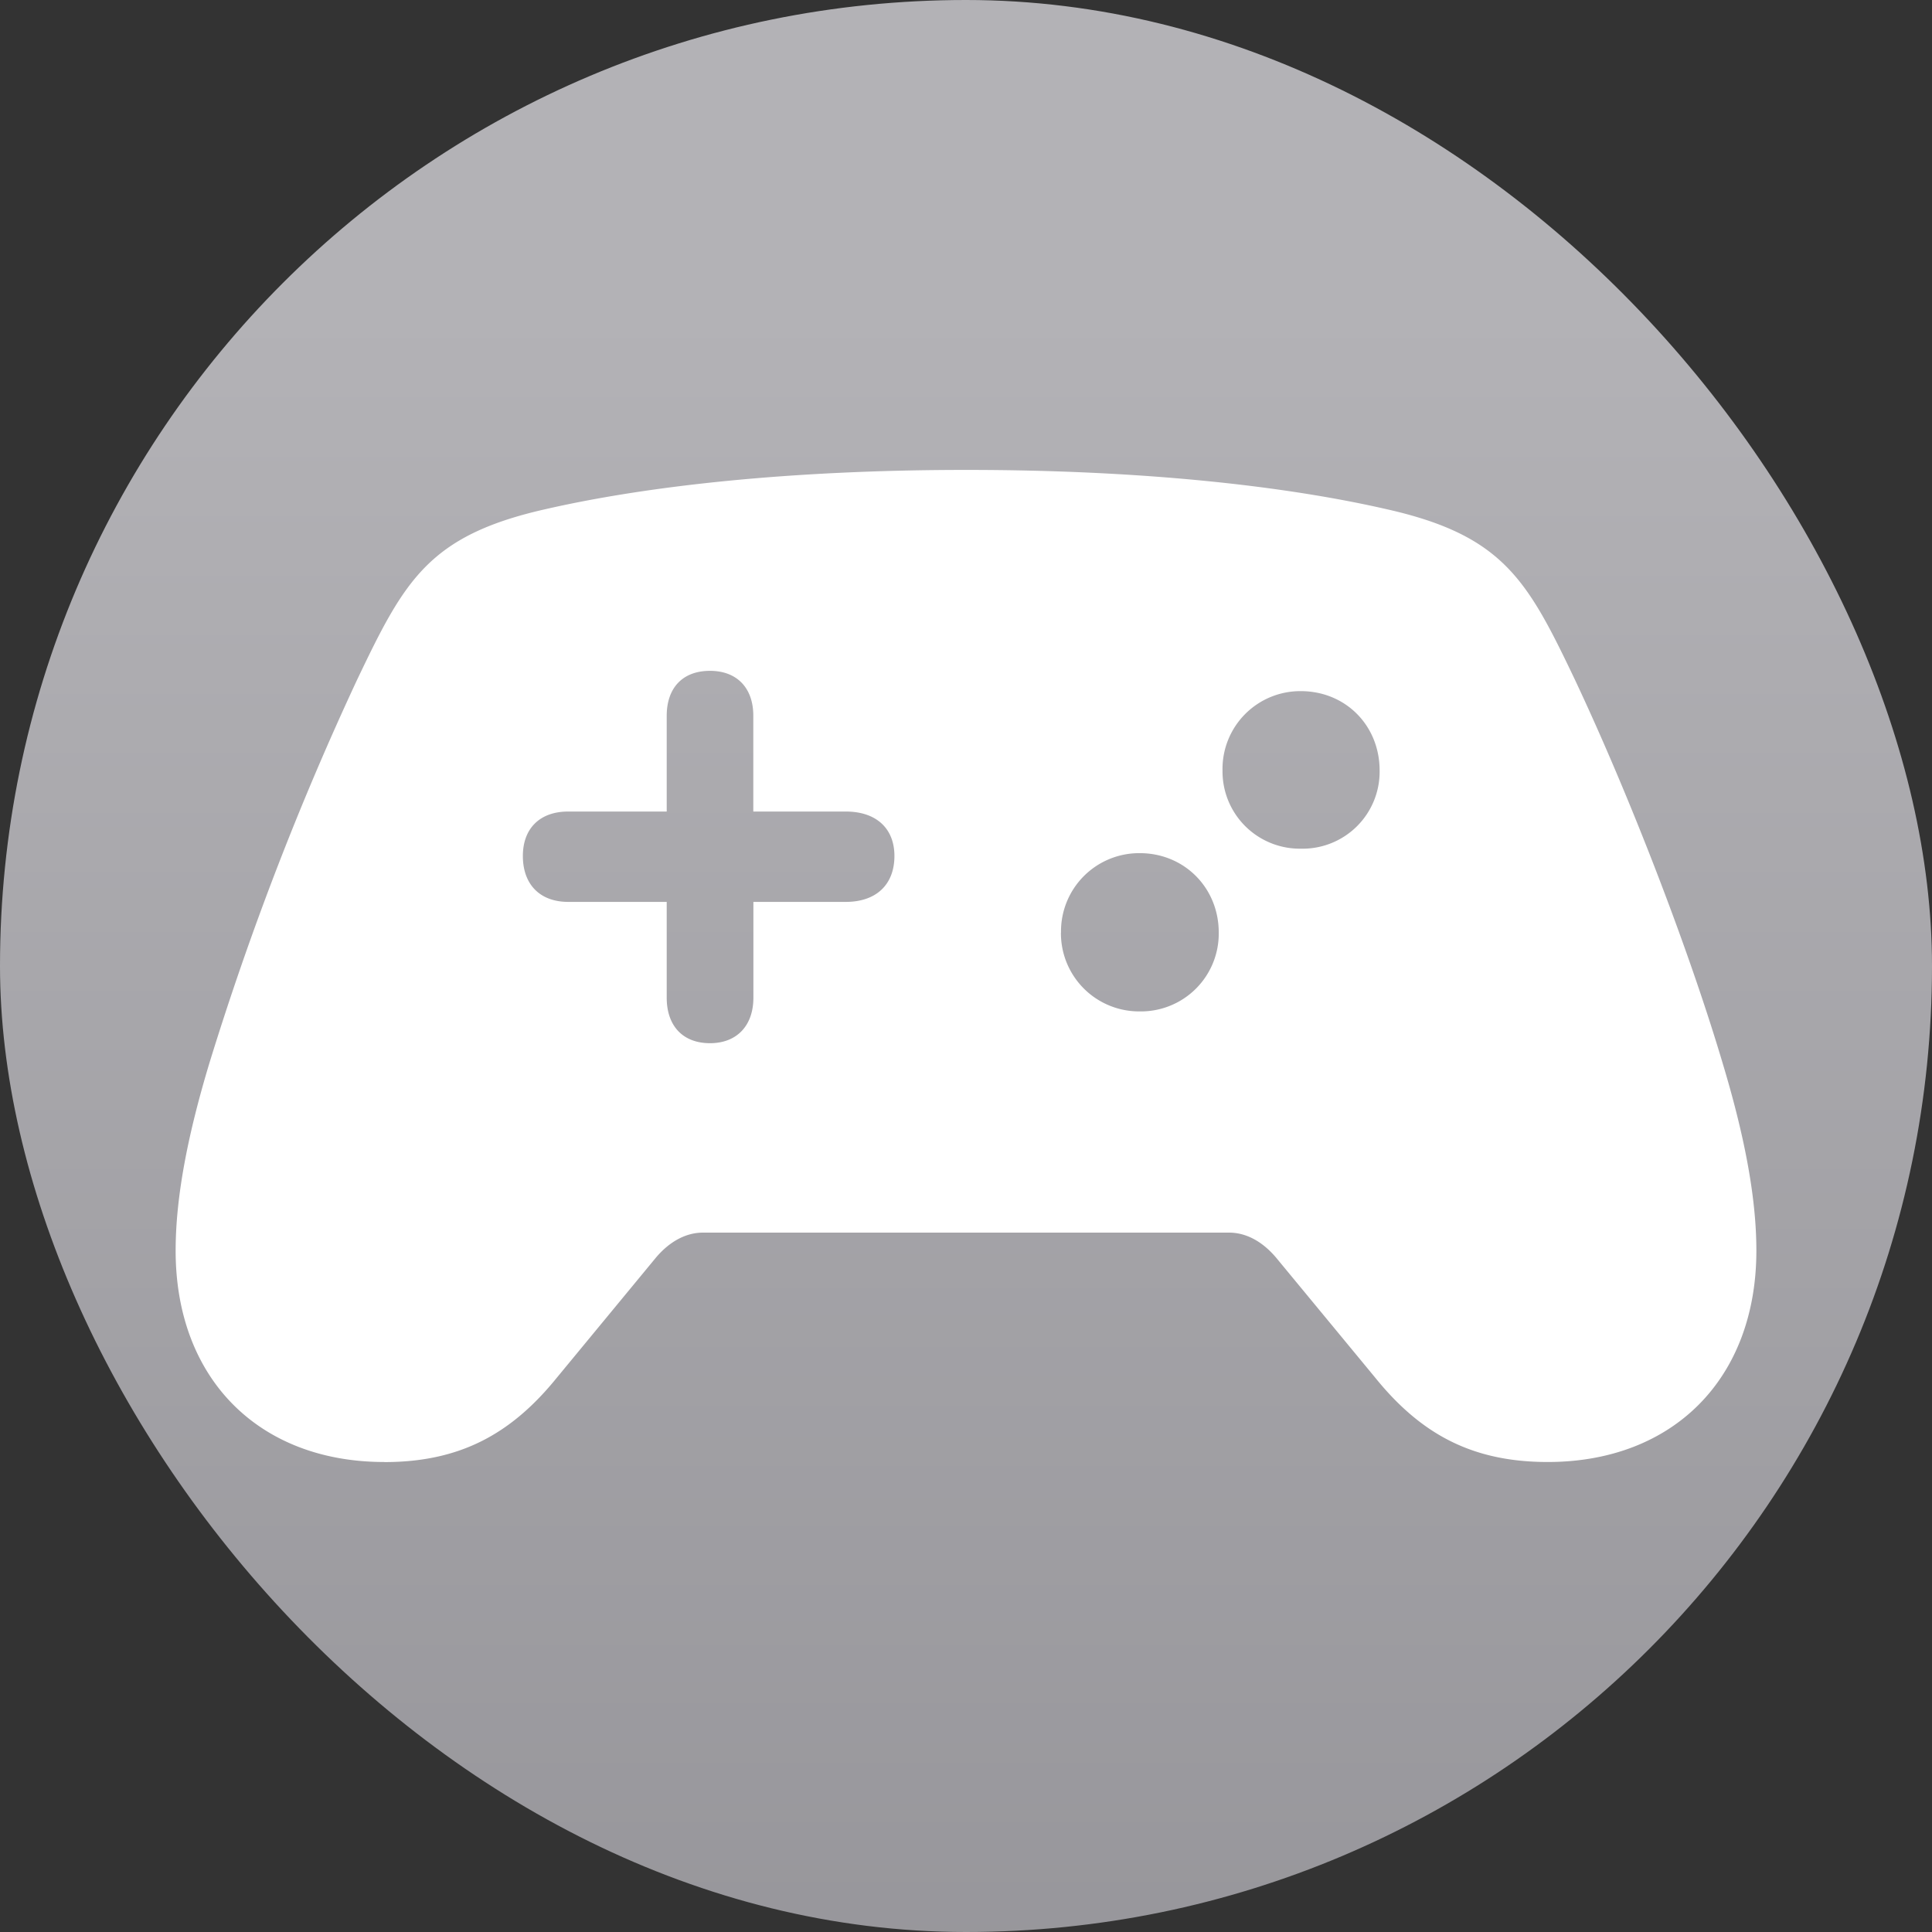 <svg xmlns="http://www.w3.org/2000/svg" width="22" height="22"><rect width="100%" height="100%" fill="#333333" stroke="none"/><defs><linearGradient id="a" x1="7.937" x2="7.937" y1="15.081" y2="1.852" gradientTransform="translate(.001 .015)scale(1.89)" gradientUnits="userSpaceOnUse"><stop offset="0" stop-color="#8e8d92"/><stop offset="1" stop-color="#b3b2b6"/></linearGradient></defs><rect width="22" height="22" fill="url(#a)" rx="11" ry="11"/><path fill="#fff" d="M5.954 9.747c0-.312.192-.506.517-.506h1.121v-1.09c0-.318.181-.512.493-.512.306 0 .493.194.493.511v1.091H9.63c.35 0 .555.194.555.506 0 .324-.205.523-.554.523H8.579v1.091c0 .318-.188.518-.494.518-.312 0-.493-.2-.493-.518V10.27H6.471c-.324 0-.517-.2-.517-.523m6.128.873a.89.89 0 0 1 .897-.905c.505 0 .899.393.899.904a.886.886 0 0 1-.899.898.89.89 0 0 1-.898-.898zm1.839-1.846a.886.886 0 0 1 .89-.904c.513 0 .899.393.899.904a.877.877 0 0 1-.897.89.88.88 0 0 1-.892-.89m-9.545 7.875c.854 0 1.44-.313 1.964-.96l1.128-1.367c.162-.192.35-.286.537-.286h5.99c.188 0 .375.094.537.286l1.128 1.366c.524.648 1.11.96 1.964.96 1.427 0 2.376-.948 2.376-2.407 0-.623-.144-1.34-.387-2.144-.38-1.278-1.048-3.018-1.683-4.365-.536-1.122-.81-1.633-2.133-1.932-1.172-.269-2.799-.449-4.794-.449s-3.628.18-4.8.449c-1.322.3-1.597.81-2.133 1.933a34 34 0 0 0-1.683 4.364C2.144 12.901 2 13.618 2 14.241c0 1.459.948 2.407 2.376 2.407z" style="stroke-width:.9"/></svg>